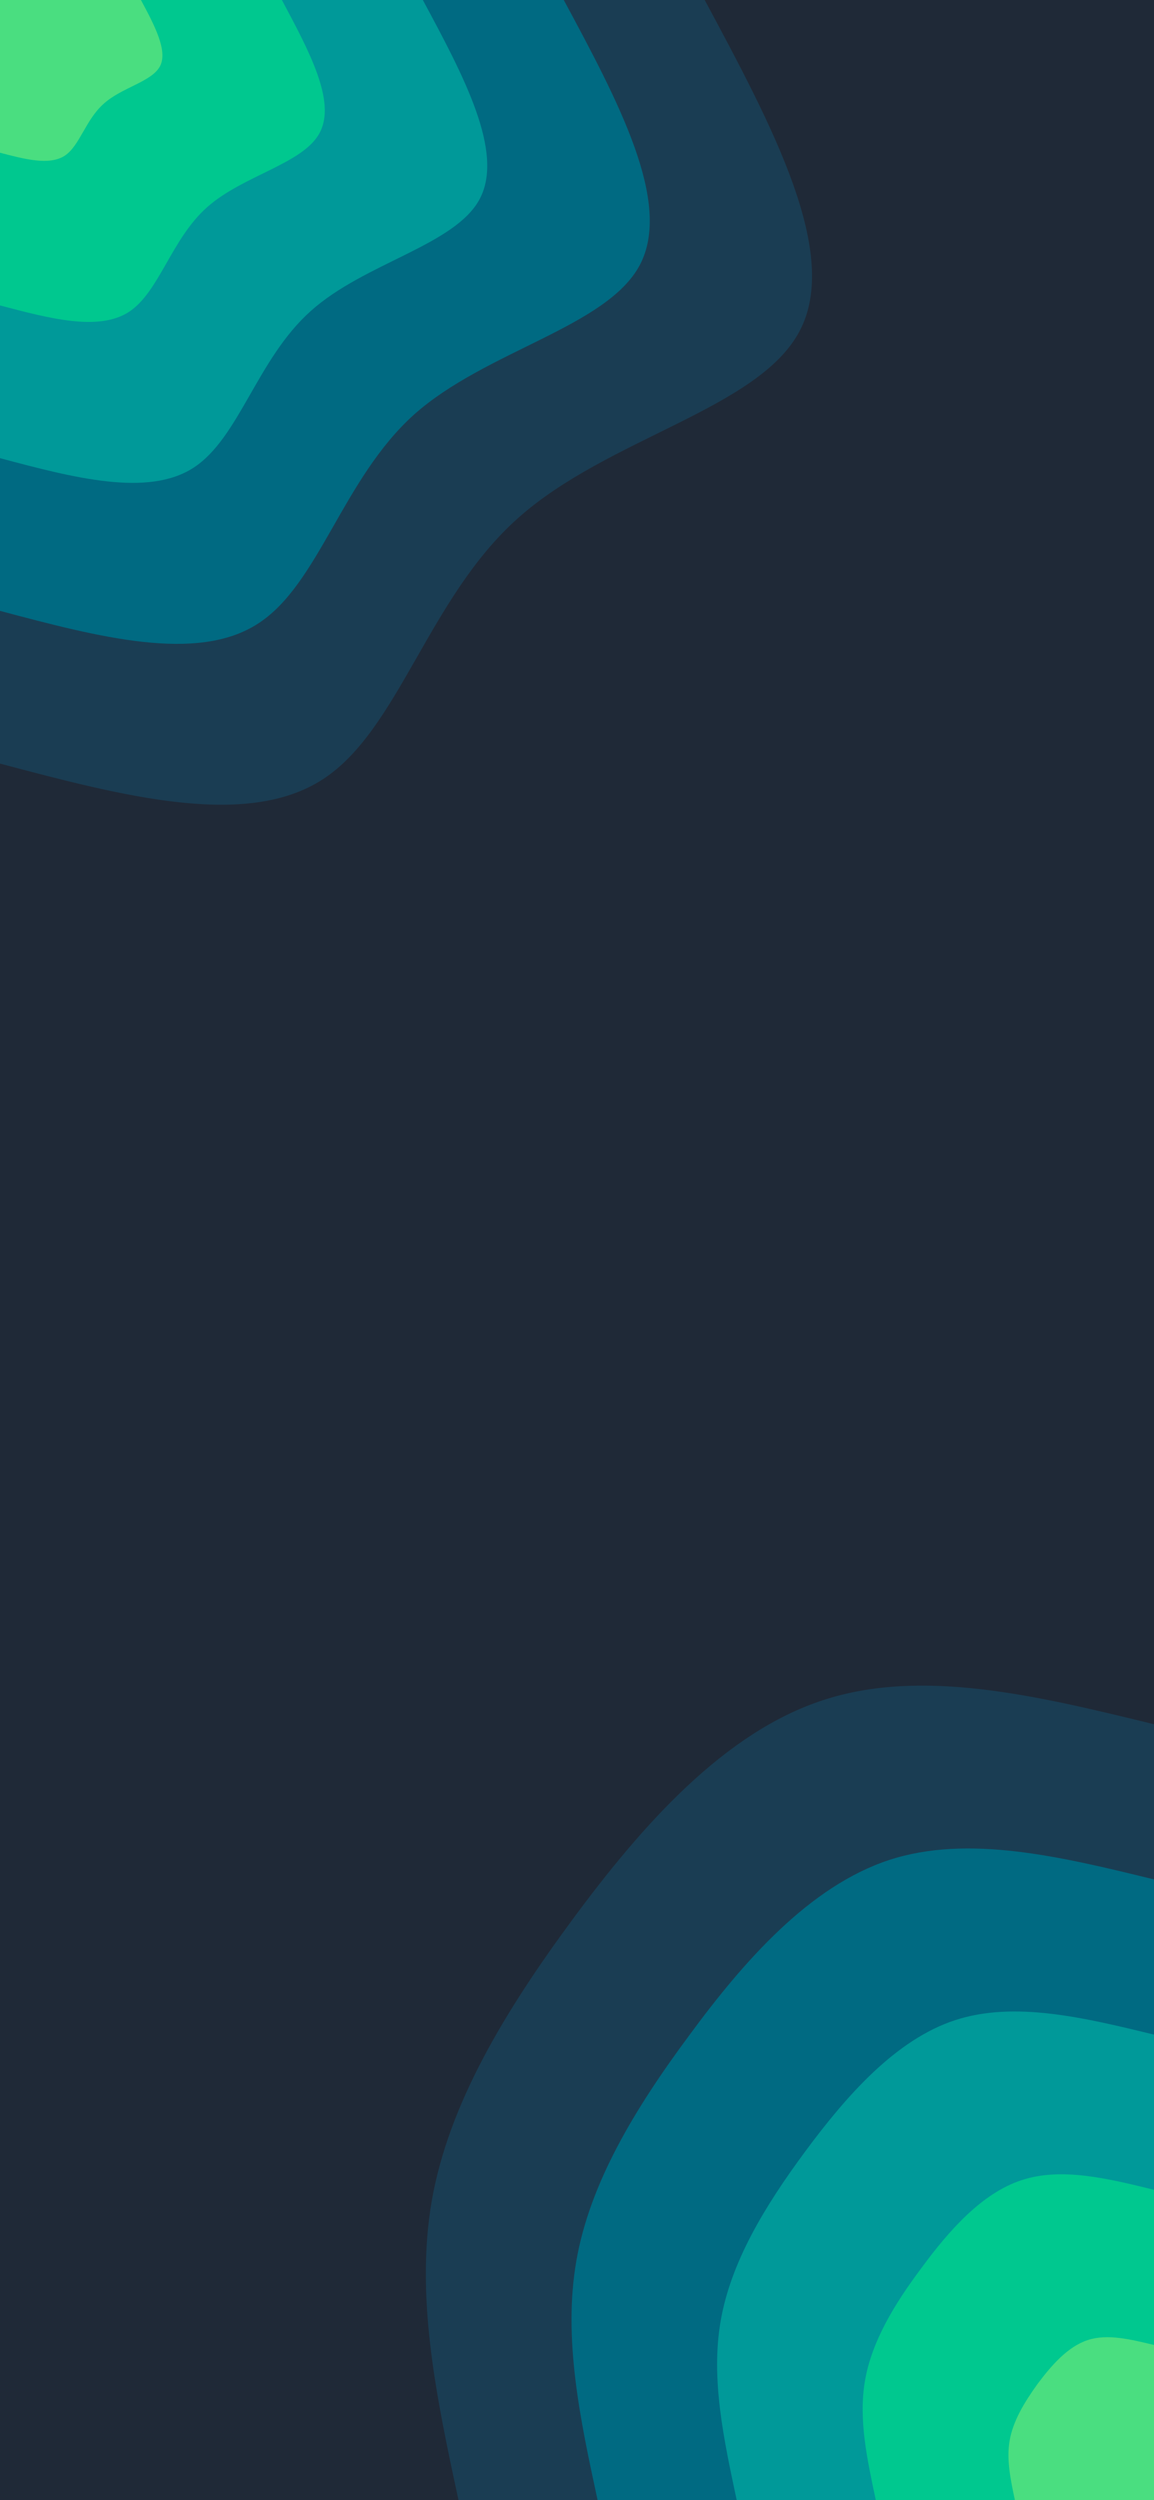 <svg id="visual" viewBox="0 0 375 812" width="375" height="812" xmlns="http://www.w3.org/2000/svg" xmlns:xlink="http://www.w3.org/1999/xlink" version="1.1"><rect x="0" y="0" width="375" height="812" fill="#1f2937"></rect><defs><linearGradient id="grad1_0" x1="0%" y1="100%" x2="100%" y2="0%"><stop offset="30%" stop-color="#4ade80" stop-opacity="1"></stop><stop offset="70%" stop-color="#4ade80" stop-opacity="1"></stop></linearGradient></defs><defs><linearGradient id="grad1_1" x1="0%" y1="100%" x2="100%" y2="0%"><stop offset="30%" stop-color="#4ade80" stop-opacity="1"></stop><stop offset="70%" stop-color="#00b198" stop-opacity="1"></stop></linearGradient></defs><defs><linearGradient id="grad1_2" x1="0%" y1="100%" x2="100%" y2="0%"><stop offset="30%" stop-color="#008192" stop-opacity="1"></stop><stop offset="70%" stop-color="#00b198" stop-opacity="1"></stop></linearGradient></defs><defs><linearGradient id="grad1_3" x1="0%" y1="100%" x2="100%" y2="0%"><stop offset="30%" stop-color="#008192" stop-opacity="1"></stop><stop offset="70%" stop-color="#00526d" stop-opacity="1"></stop></linearGradient></defs><defs><linearGradient id="grad1_4" x1="0%" y1="100%" x2="100%" y2="0%"><stop offset="30%" stop-color="#1f2937" stop-opacity="1"></stop><stop offset="70%" stop-color="#00526d" stop-opacity="1"></stop></linearGradient></defs><defs><linearGradient id="grad2_0" x1="0%" y1="100%" x2="100%" y2="0%"><stop offset="30%" stop-color="#4ade80" stop-opacity="1"></stop><stop offset="70%" stop-color="#4ade80" stop-opacity="1"></stop></linearGradient></defs><defs><linearGradient id="grad2_1" x1="0%" y1="100%" x2="100%" y2="0%"><stop offset="30%" stop-color="#00b198" stop-opacity="1"></stop><stop offset="70%" stop-color="#4ade80" stop-opacity="1"></stop></linearGradient></defs><defs><linearGradient id="grad2_2" x1="0%" y1="100%" x2="100%" y2="0%"><stop offset="30%" stop-color="#00b198" stop-opacity="1"></stop><stop offset="70%" stop-color="#008192" stop-opacity="1"></stop></linearGradient></defs><defs><linearGradient id="grad2_3" x1="0%" y1="100%" x2="100%" y2="0%"><stop offset="30%" stop-color="#00526d" stop-opacity="1"></stop><stop offset="70%" stop-color="#008192" stop-opacity="1"></stop></linearGradient></defs><defs><linearGradient id="grad2_4" x1="0%" y1="100%" x2="100%" y2="0%"><stop offset="30%" stop-color="#00526d" stop-opacity="1"></stop><stop offset="70%" stop-color="#1f2937" stop-opacity="1"></stop></linearGradient></defs><g transform="translate(375, 812)"><path d="M-226 0C-233.1 -32.9 -240.1 -65.8 -234.7 -97.2C-229.2 -128.6 -211.1 -158.6 -188.8 -188.8C-166.5 -219 -139.8 -249.3 -107.6 -259.8C-75.4 -270.4 -37.7 -261.2 0 -252L0 0Z" fill="#1a3d53"></path><path d="M-180.8 0C-186.5 -26.3 -192.1 -52.6 -187.7 -77.8C-183.3 -102.9 -168.9 -126.9 -151 -151C-133.2 -175.2 -111.9 -199.4 -86.1 -207.9C-60.4 -216.3 -30.2 -209 0 -201.6L0 0Z" fill="#006a82"></path><path d="M-135.6 0C-139.8 -19.7 -144.1 -39.5 -140.8 -58.3C-137.5 -77.2 -126.7 -95.2 -113.3 -113.3C-99.9 -131.4 -83.9 -149.6 -64.6 -155.9C-45.3 -162.2 -22.6 -156.7 0 -151.2L0 0Z" fill="#009999"></path><path d="M-90.4 0C-93.2 -13.2 -96.1 -26.3 -93.9 -38.9C-91.7 -51.5 -84.5 -63.5 -75.5 -75.5C-66.6 -87.6 -55.9 -99.7 -43.1 -103.9C-30.2 -108.2 -15.1 -104.5 0 -100.8L0 0Z" fill="#00c88f"></path><path d="M-45.2 0C-46.6 -6.6 -48 -13.2 -46.9 -19.4C-45.8 -25.7 -42.2 -31.7 -37.8 -37.8C-33.3 -43.8 -28 -49.9 -21.5 -52C-15.1 -54.1 -7.5 -52.2 0 -50.4L0 0Z" fill="#4ade80"></path></g><g transform="translate(0, 0)"><path d="M229 0C251.1 41.2 273.2 82.4 259.8 107.6C246.4 132.9 197.5 142.2 168.3 168.3C139.1 194.3 129.6 237.1 104.9 253.1C80.1 269.2 40 258.6 0 248L0 0Z" fill="#1a3d53"></path><path d="M183.2 0C200.9 32.9 218.6 65.9 207.9 86.1C197.1 106.3 158 113.8 134.6 134.6C111.3 155.5 103.7 189.7 83.9 202.5C64.1 215.4 32 206.9 0 198.4L0 0Z" fill="#006a82"></path><path d="M137.4 0C150.7 24.7 163.9 49.4 155.9 64.6C147.9 79.7 118.5 85.3 101 101C83.5 116.6 77.8 142.2 62.9 151.9C48.1 161.5 24 155.2 0 148.8L0 0Z" fill="#009999"></path><path d="M91.6 0C100.4 16.5 109.3 32.9 103.9 43.1C98.6 53.2 79 56.9 67.3 67.3C55.6 77.7 51.8 94.8 41.9 101.3C32 107.7 16 103.4 0 99.2L0 0Z" fill="#00c88f"></path><path d="M45.8 0C50.2 8.2 54.6 16.5 52 21.5C49.3 26.6 39.5 28.4 33.7 33.7C27.8 38.9 25.9 47.4 21 50.6C16 53.8 8 51.7 0 49.6L0 0Z" fill="#4ade80"></path></g></svg>